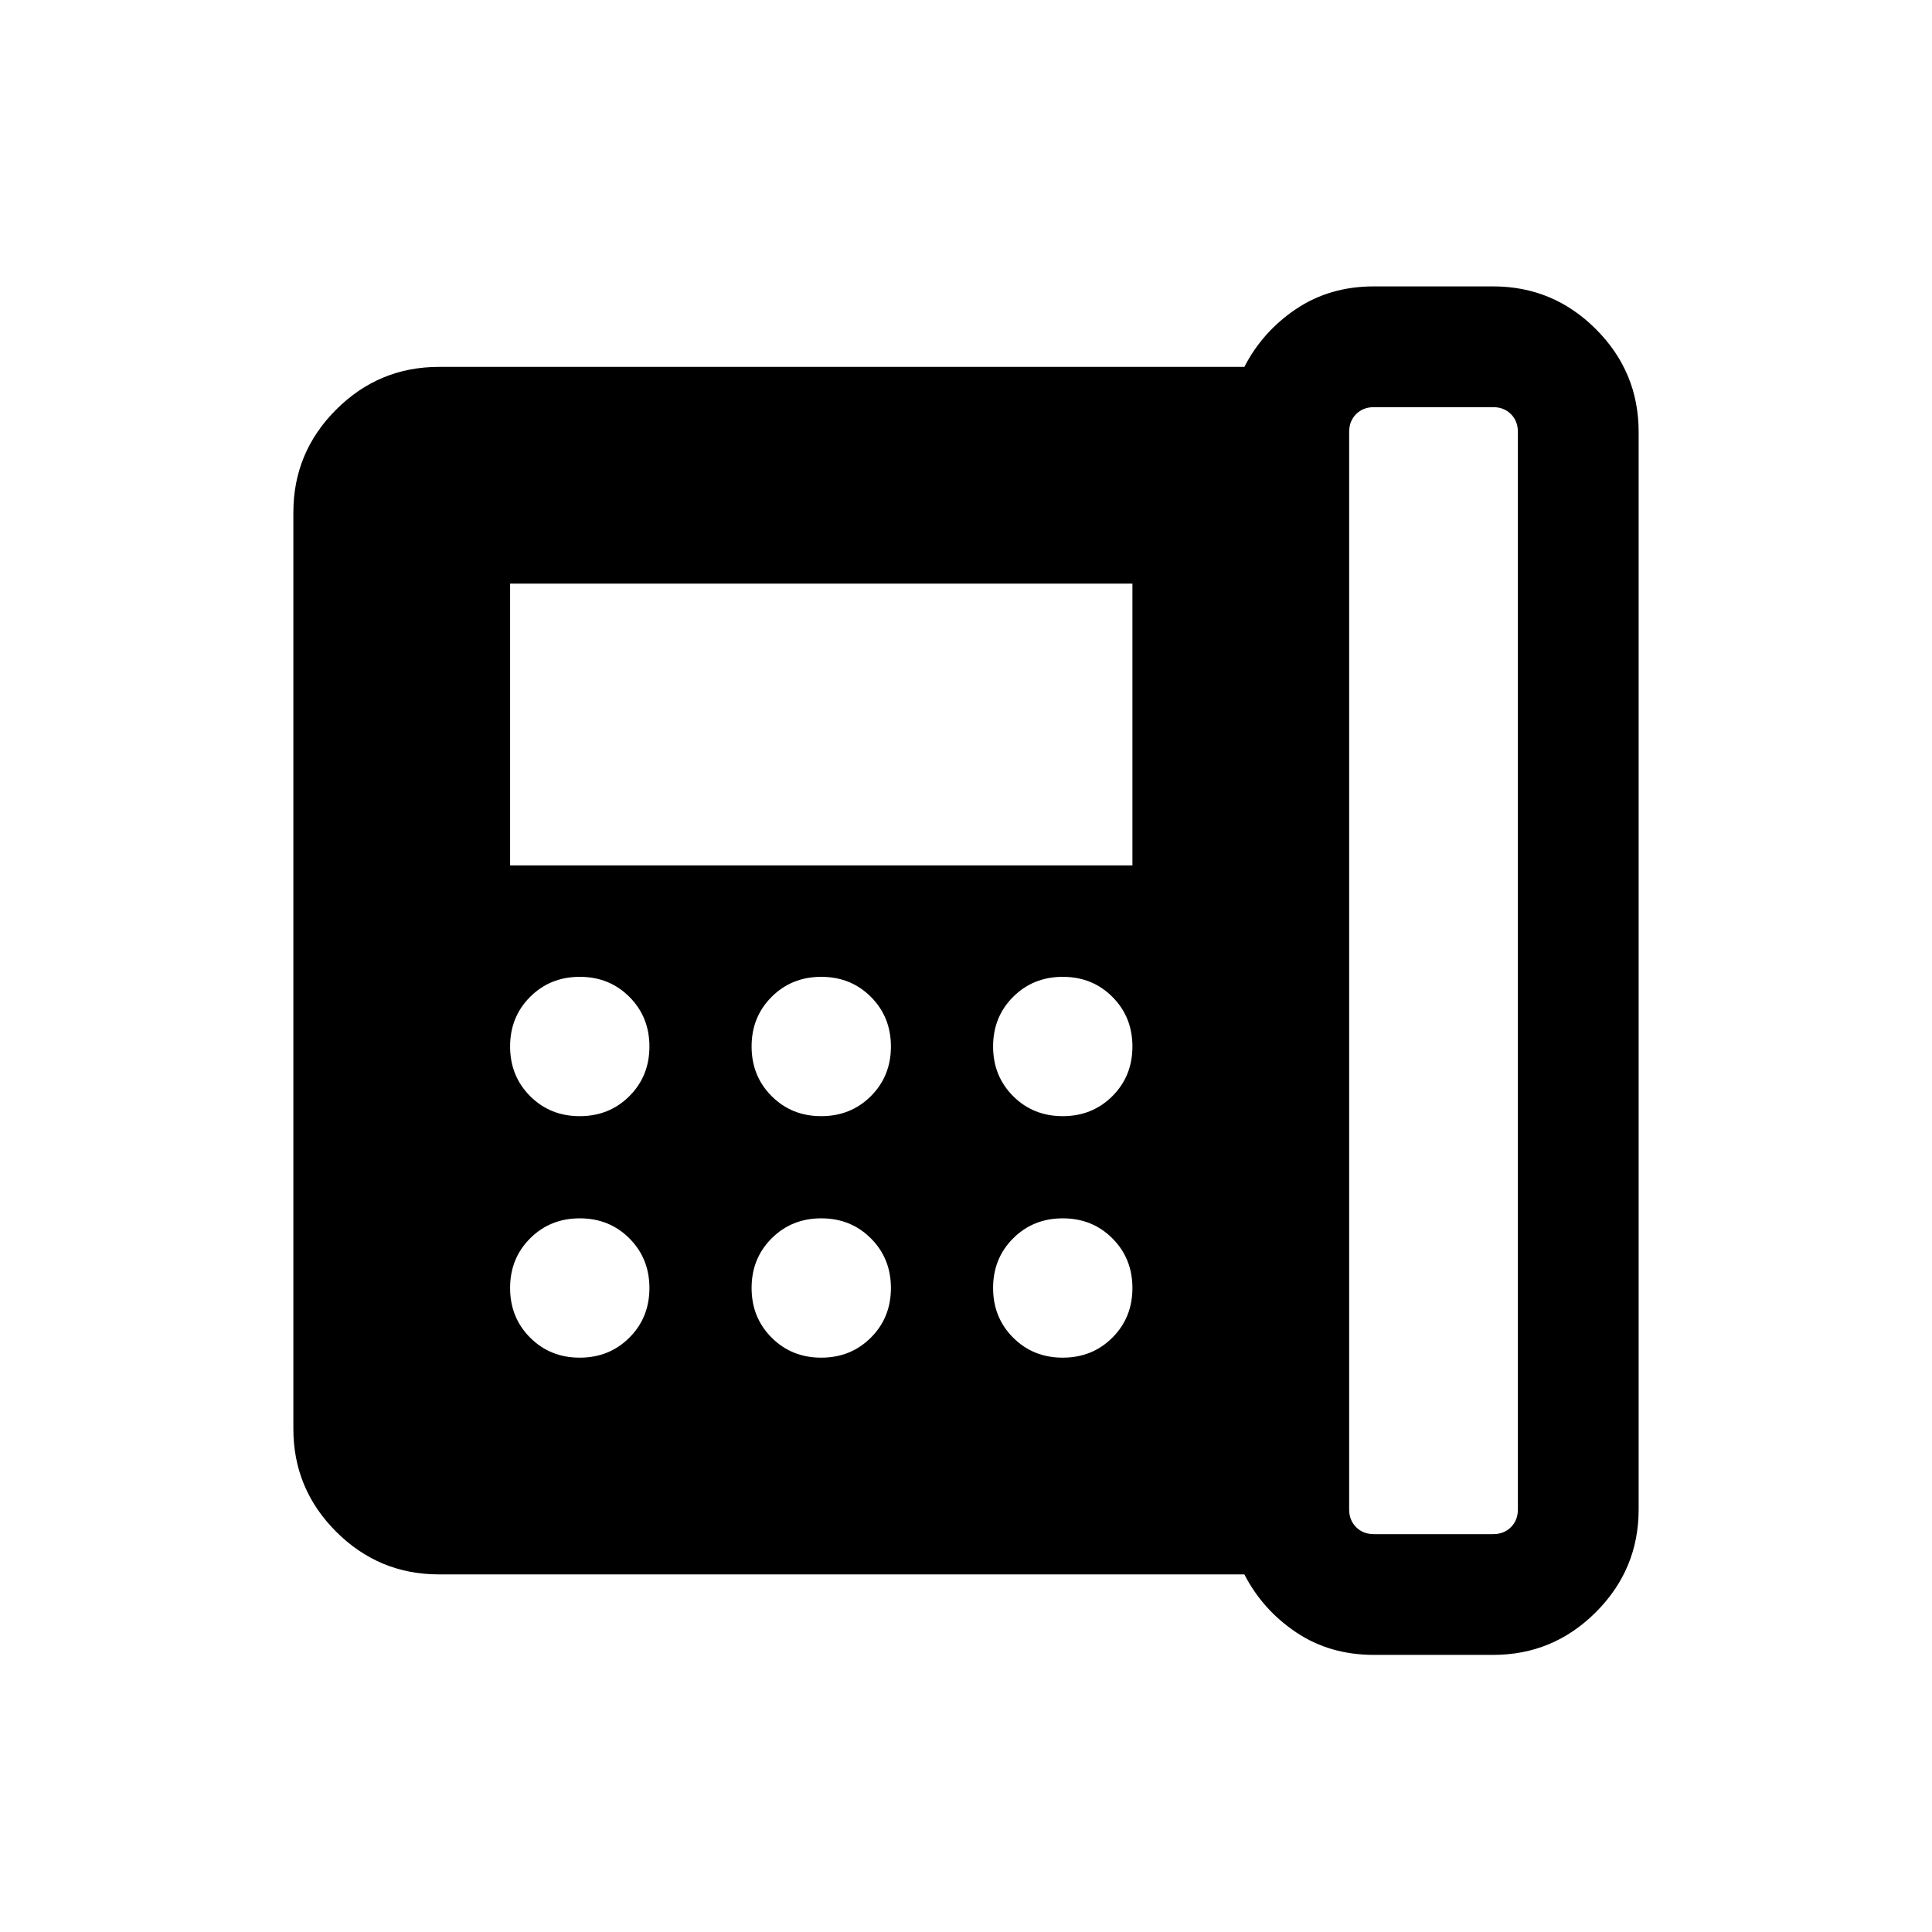 <svg xmlns="http://www.w3.org/2000/svg" viewBox="0 96 960 960"><path d="M682.693 858.308h59.229q5.385 0 8.847-3.462 3.461-3.462 3.461-8.847V310.616q0-5.385-3.461-8.846-3.462-3.462-8.847-3.462h-59.229q-5.386 0-8.847 3.462-3.462 3.461-3.462 8.846v535.383q0 5.385 3.462 8.847 3.461 3.462 8.847 3.462ZM288.064 650.615q14.706 0 24.667-9.948 9.962-9.948 9.962-24.654 0-14.705-9.948-24.667-9.948-9.961-24.654-9.961t-24.667 9.948q-9.961 9.948-9.961 24.654 0 14.705 9.947 24.667 9.948 9.961 24.654 9.961Zm0 120q14.706 0 24.667-9.948 9.962-9.948 9.962-24.654 0-14.705-9.948-24.667-9.948-9.961-24.654-9.961t-24.667 9.948q-9.961 9.948-9.961 24.654 0 14.705 9.947 24.667 9.948 9.961 24.654 9.961Zm-34.601-244.616h309.23V386.001h-309.23v139.998Zm154.601 124.616q14.706 0 24.667-9.948 9.962-9.948 9.962-24.654 0-14.705-9.948-24.667-9.948-9.961-24.654-9.961t-24.667 9.948q-9.961 9.948-9.961 24.654 0 14.705 9.947 24.667 9.948 9.961 24.654 9.961Zm0 120q14.706 0 24.667-9.948 9.962-9.948 9.962-24.654 0-14.705-9.948-24.667-9.948-9.961-24.654-9.961t-24.667 9.948q-9.961 9.948-9.961 24.654 0 14.705 9.947 24.667 9.948 9.961 24.654 9.961Zm120-120q14.706 0 24.667-9.948 9.962-9.948 9.962-24.654 0-14.705-9.948-24.667-9.948-9.961-24.654-9.961t-24.667 9.948q-9.961 9.948-9.961 24.654 0 14.705 9.947 24.667 9.948 9.961 24.654 9.961Zm0 120q14.706 0 24.667-9.948 9.962-9.948 9.962-24.654 0-14.705-9.948-24.667-9.948-9.961-24.654-9.961t-24.667 9.948q-9.961 9.948-9.961 24.654 0 14.705 9.947 24.667 9.948 9.961 24.654 9.961Zm154.629 147.691q-21.933 0-38.62-11.192-16.688-11.192-25.765-28.808h-400.23q-29.826 0-51.067-21.24-21.24-21.24-21.24-51.067V350.616q0-29.826 21.24-51.066 21.241-21.241 51.067-21.241h400.23q9.077-17.615 25.765-28.807 16.687-11.193 38.62-11.193h59.229q29.826 0 51.067 21.241 21.24 21.24 21.24 51.066v535.383q0 29.827-21.24 51.067-21.241 21.24-51.067 21.24h-59.229Z"/></svg>
